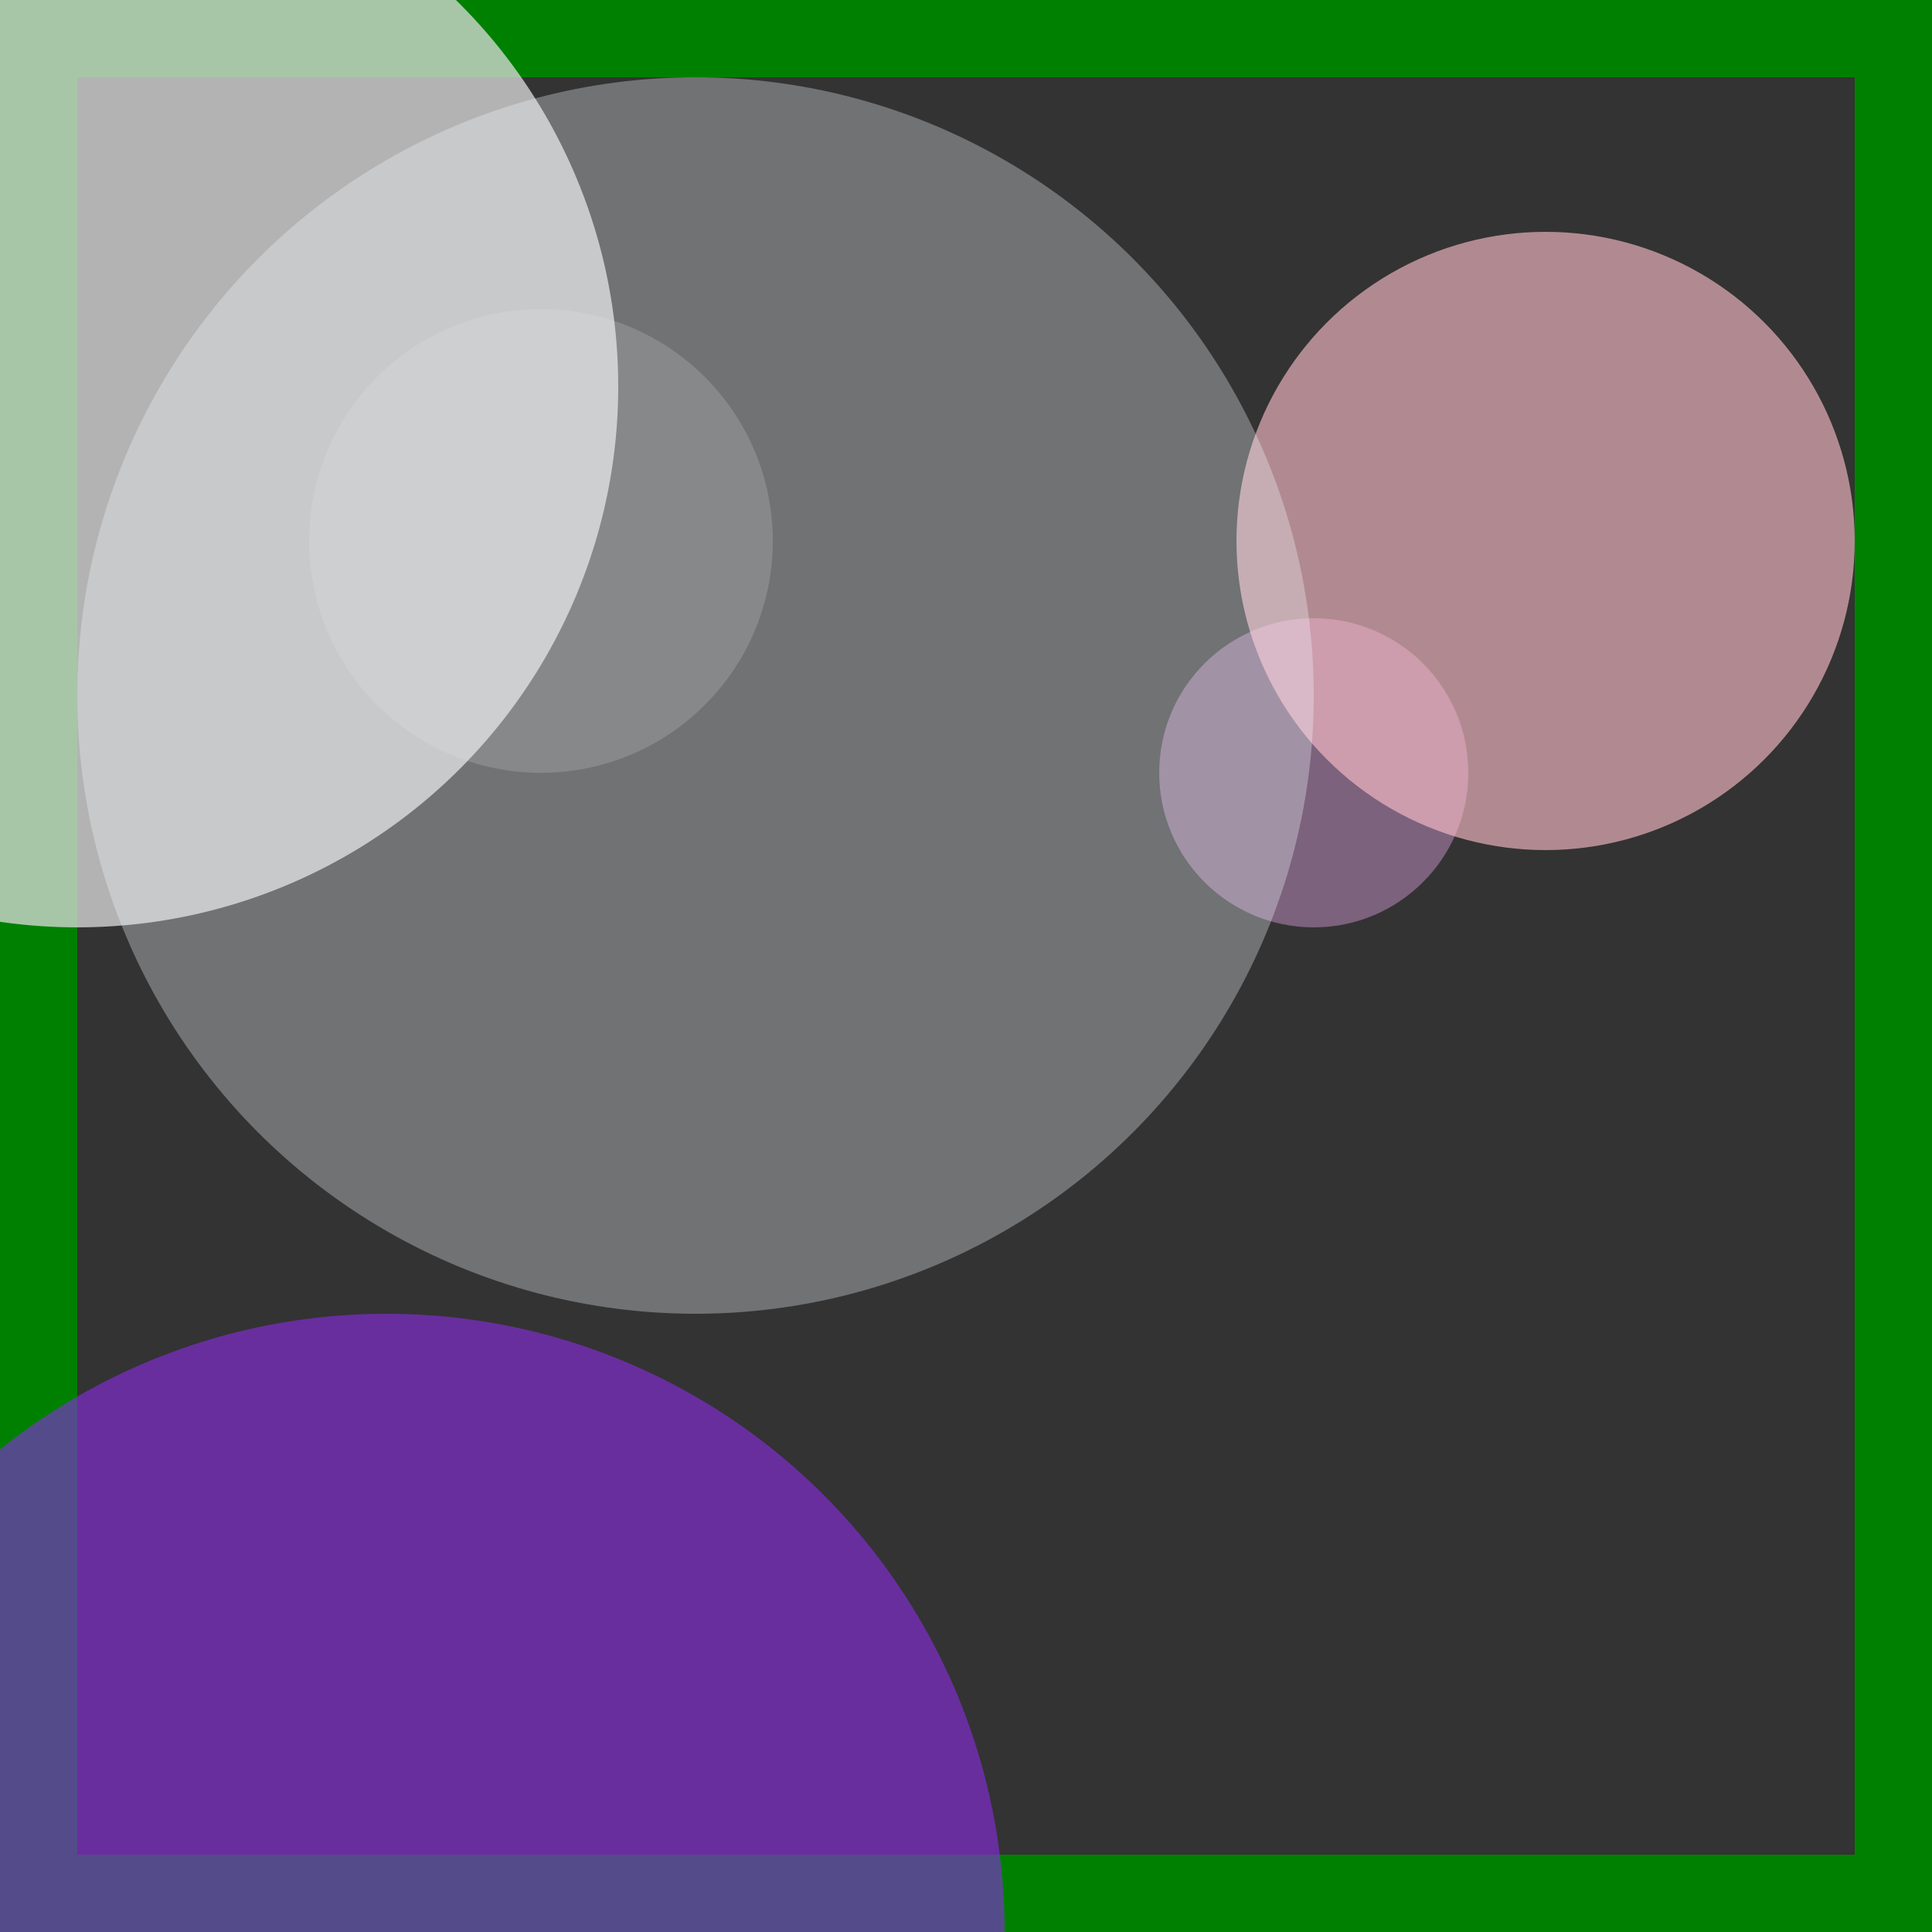 <svg viewBox="0 0 25 25" width="25" height="25" xmlns="http://www.w3.org/2000/svg"><rect x="0" y="0" width="25" height="25" fill="#333333" stroke="none"/><rect width="25" height="25" fill="none" stroke="green" stroke-width="2"/>
<circle cx="17" cy="10" r="2" fill="plum" fill-opacity="0.43"/>
<circle cx="7" cy="7" r="3" fill="dimgrey" fill-opacity="0.59"/>
<circle cx="20" cy="7" r="4" fill="pink" fill-opacity="0.62"/>
<circle cx="1" cy="5" r="7" fill="gainsboro" fill-opacity="0.76"/>
<circle cx="5" cy="25" r="8" fill="blueviolet" fill-opacity="0.61"/>
<circle cx="9" cy="9" r="8" fill="aliceblue" fill-opacity="0.32"/></svg>